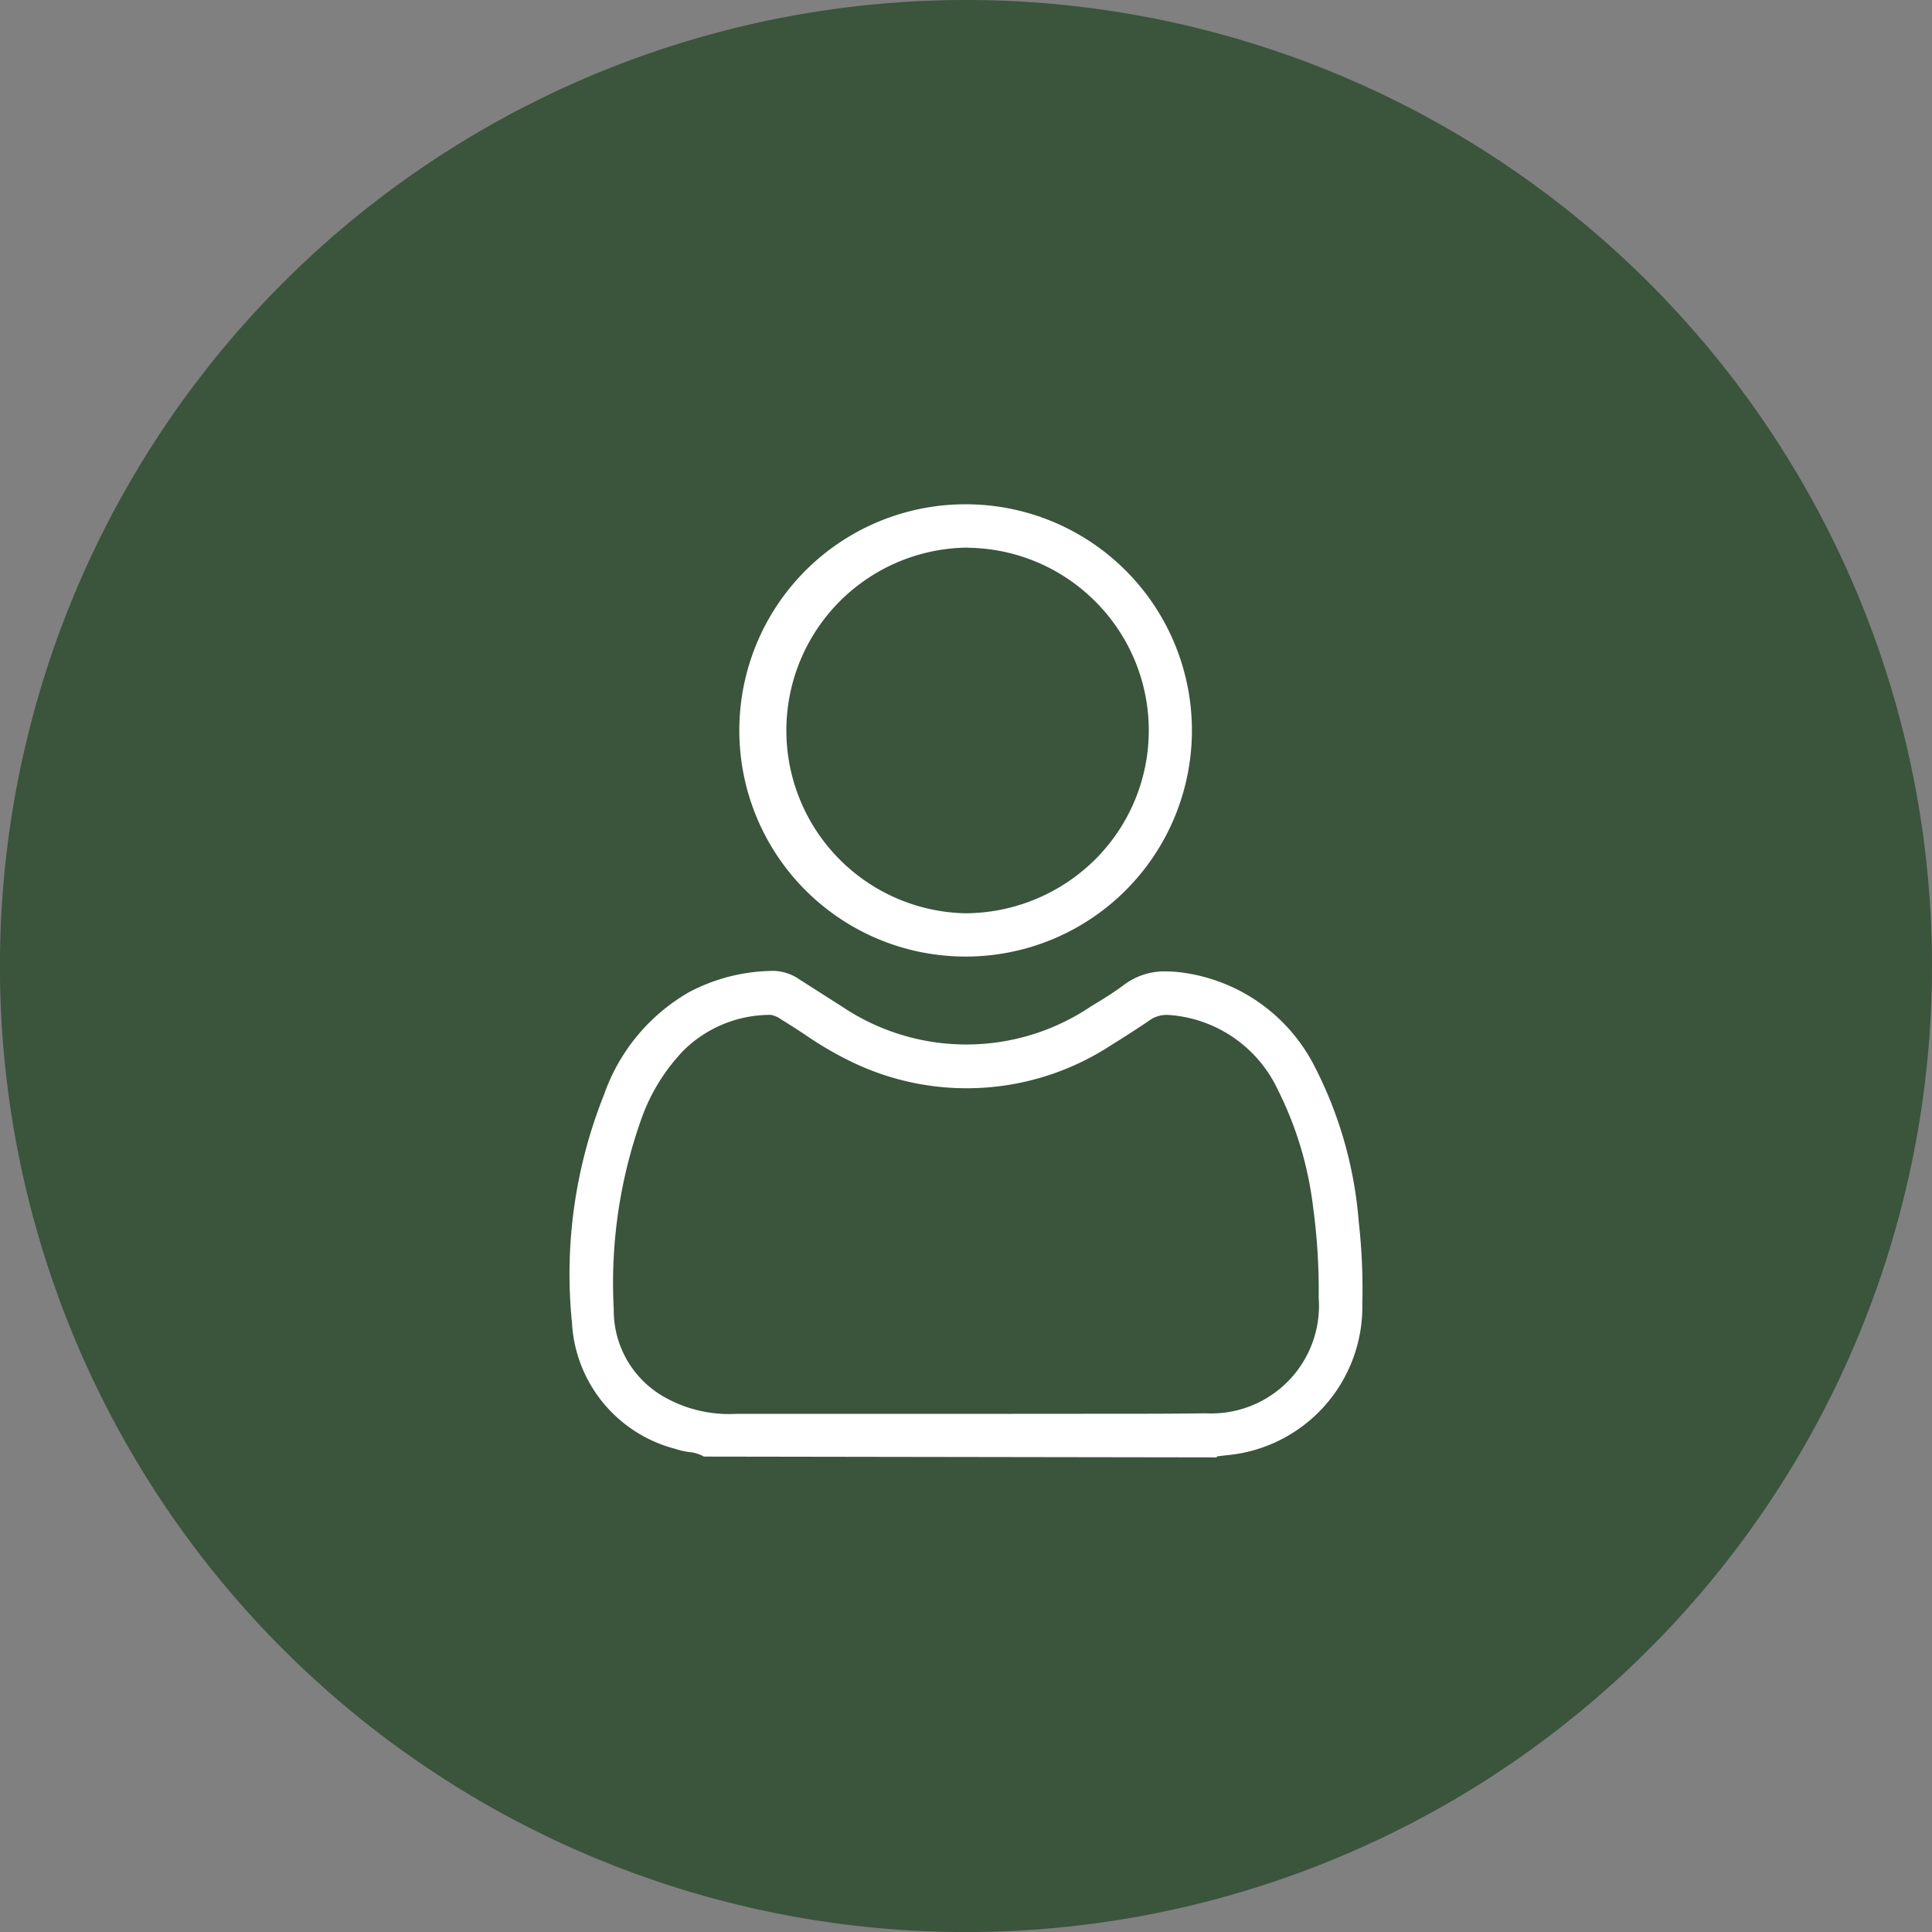<svg xmlns="http://www.w3.org/2000/svg" width="34.063" height="34.063" viewBox="0 0 34.063 34.063">
  <rect x="0" y="0" width="34.063" height="34.063" fill="#808080" stroke="none"/>
  <g id="Group_892" data-name="Group 892" transform="translate(-1632.911 -109.937)">
    <g id="Group_1226" data-name="Group 1226">
      <path id="Path_842" data-name="Path 842" d="M1666.974,128.174a17.032,17.032,0,1,1-17.032-17.032,17.031,17.031,0,0,1,17.032,17.032" transform="translate(0 -1.205)" fill="#3b543c"/>
      <path id="Path_843" data-name="Path 843" d="M1645.322,136.823a.655.655,0,0,0-.274-.081,1.587,1.587,0,0,1-.241-.058,2.435,2.435,0,0,1-1.812-2.225,8.521,8.521,0,0,1,.566-4.018,3.362,3.362,0,0,1,1.5-1.807,3.214,3.214,0,0,1,1.51-.374.85.85,0,0,1,.447.158l.742.473a3.928,3.928,0,0,0,4.378,0l.1-.062c.166-.1.337-.208.491-.324a1.184,1.184,0,0,1,.744-.236,2.073,2.073,0,0,1,.287.021,3.072,3.072,0,0,1,2.333,1.663,7.206,7.206,0,0,1,.774,2.731,10.529,10.529,0,0,1,.063,1.444,2.629,2.629,0,0,1-2.412,2.673l-.153.019,0,.017Zm7.167-.755c.558,0,1.12,0,1.677-.008a1.9,1.9,0,0,0,1.995-2.038,10.94,10.94,0,0,0-.1-1.607,6.254,6.254,0,0,0-.621-2.06,2.3,2.3,0,0,0-1.917-1.318h-.01a.522.522,0,0,0-.309.077l-.147.1c-.177.116-.354.232-.535.342a4.652,4.652,0,0,1-4.638.287,6.158,6.158,0,0,1-.778-.458c-.169-.111-.292-.191-.417-.266a.447.447,0,0,0-.188-.084,2.183,2.183,0,0,0-1.525.614,3.357,3.357,0,0,0-.744,1.184,8.626,8.626,0,0,0-.5,3.39,1.755,1.755,0,0,0,.837,1.518,2.319,2.319,0,0,0,1.317.329l3.95,0Z" transform="translate(0 -1.205)" fill="#fff"/>
      <path id="Path_844" data-name="Path 844" d="M1649.939,128.007a3.987,3.987,0,0,1-.012-7.974,3.987,3.987,0,1,1,.023,7.974Zm.026-7.21a3.224,3.224,0,0,0-.038,6.447,3.266,3.266,0,0,0,2.3-.956,3.211,3.211,0,0,0,.03-4.506A3.221,3.221,0,0,0,1650,120.8Z" transform="translate(0 -1.205)" fill="#fff"/>
    </g>
  </g>
</svg>
